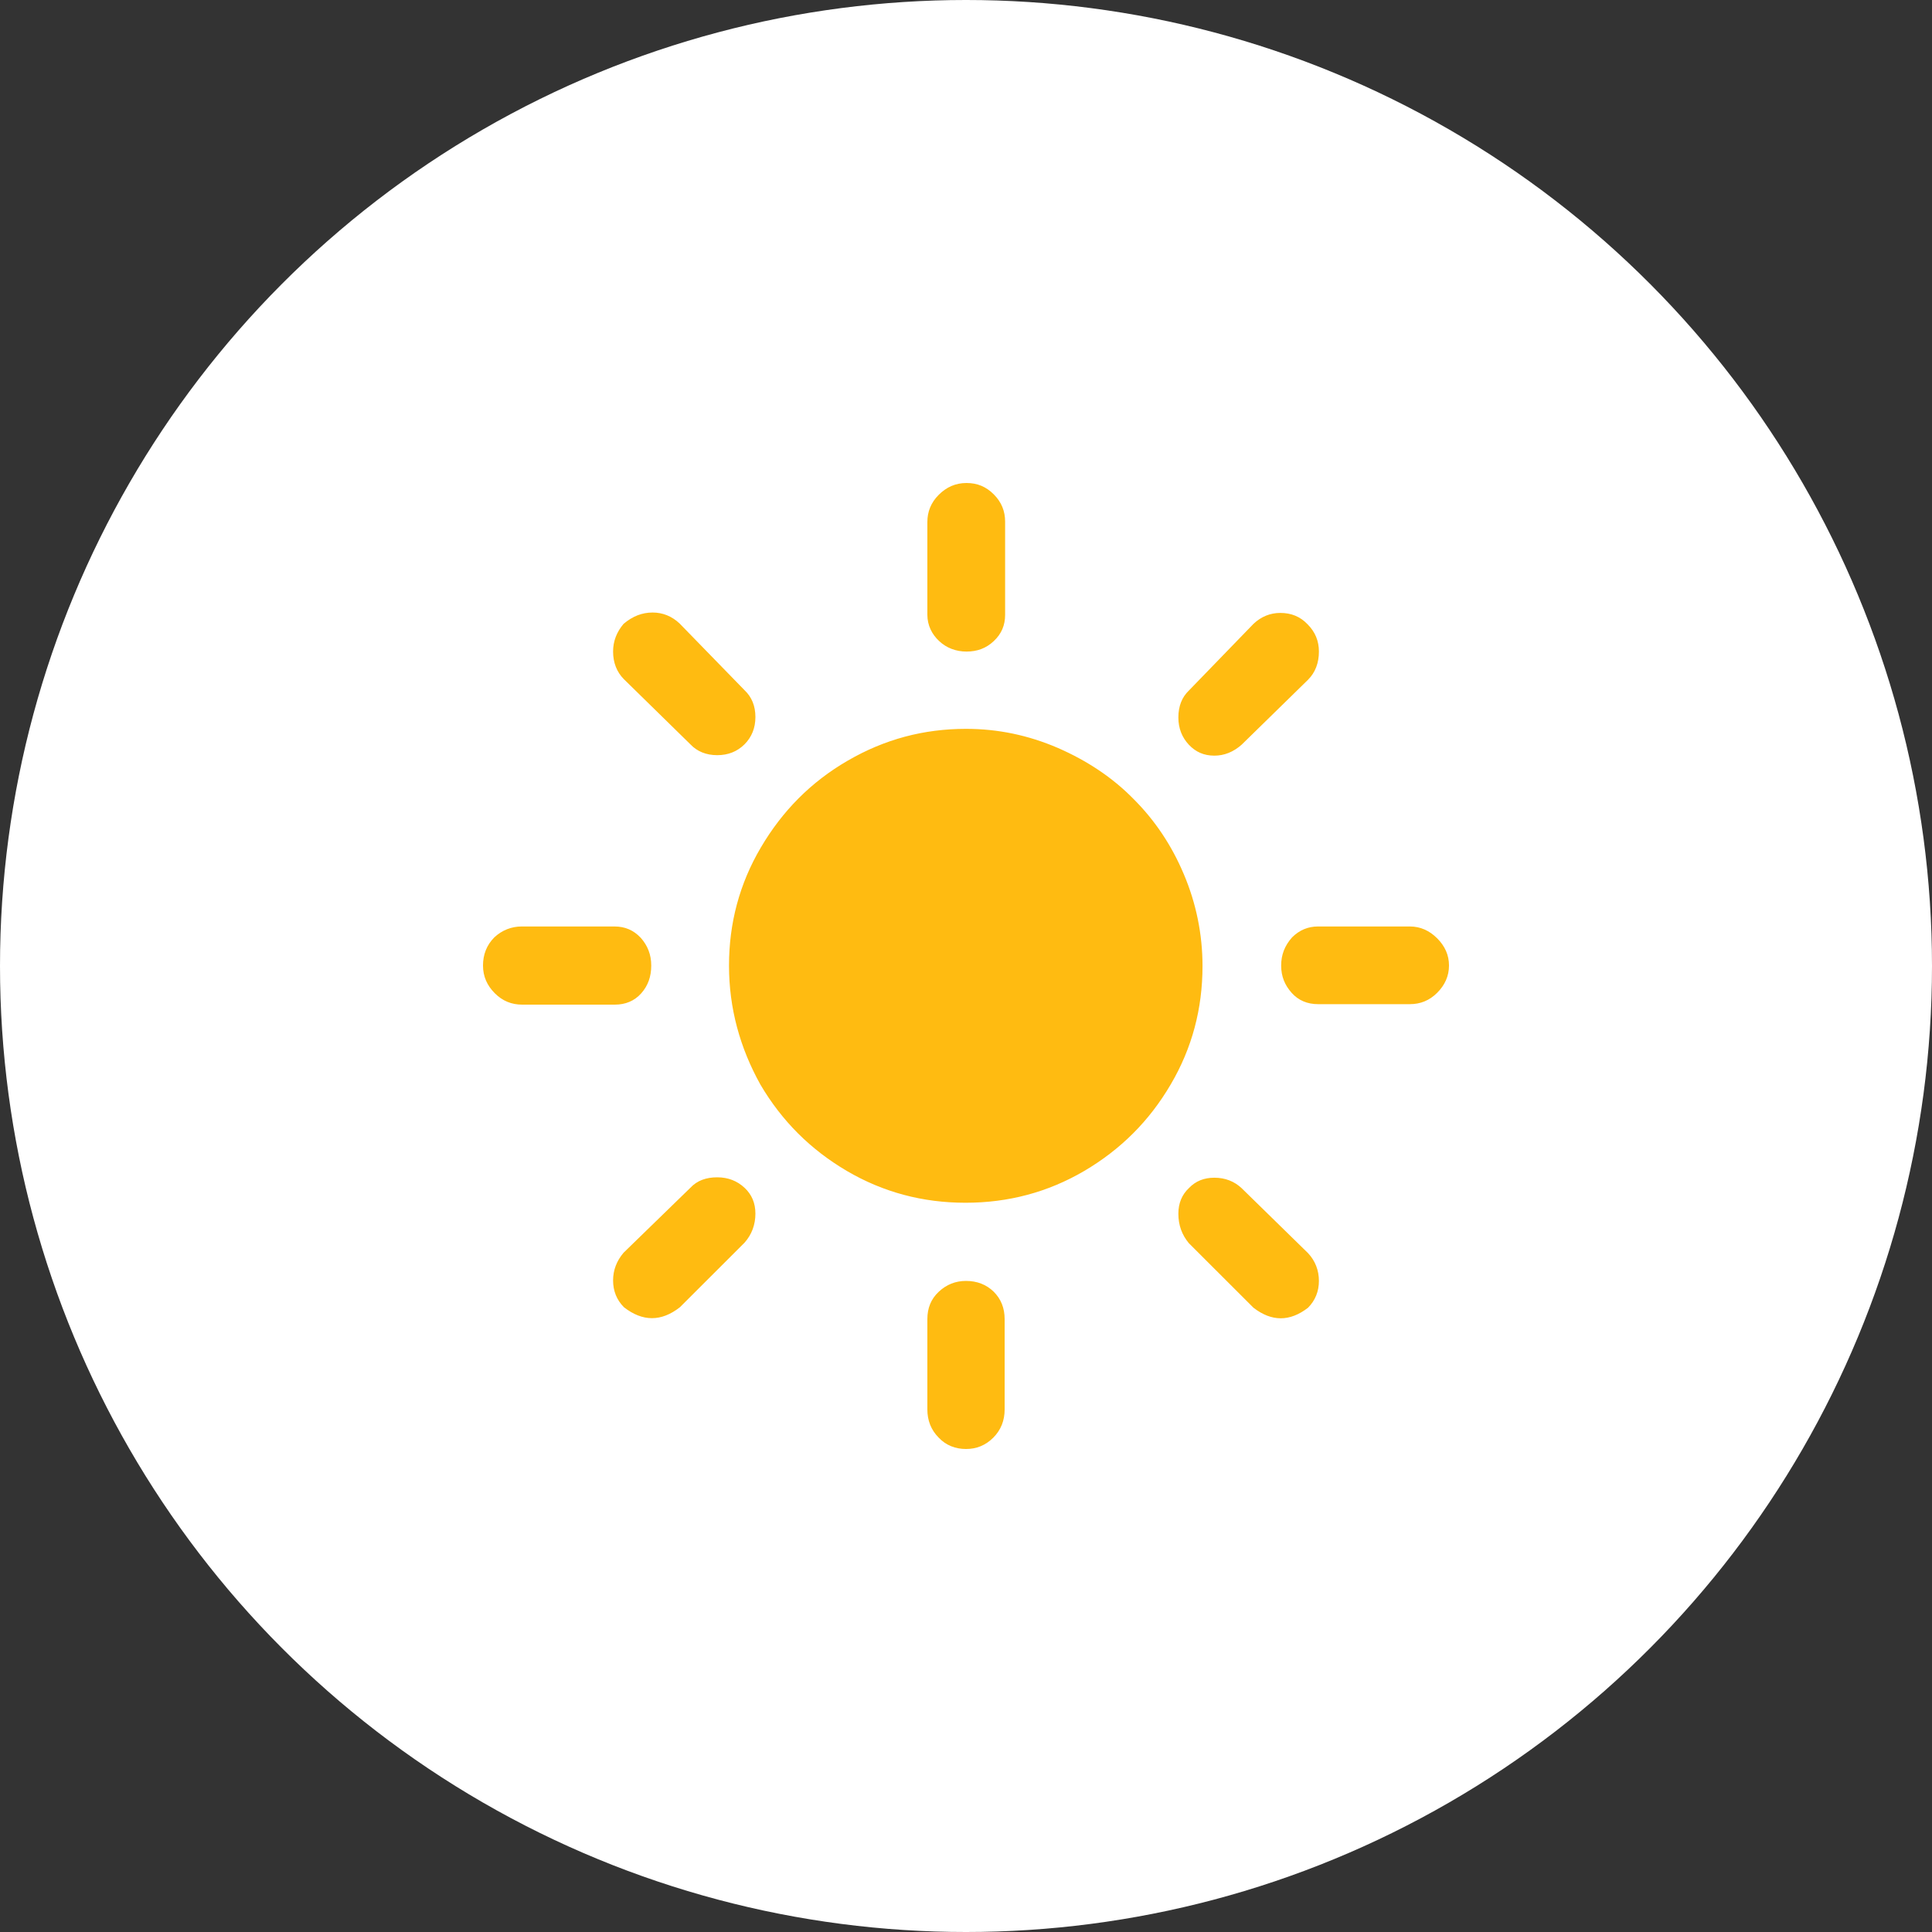 <svg width="24" height="24" viewBox="0 0 24 24" fill="none" xmlns="http://www.w3.org/2000/svg">
<rect x="0" y="0" width="24" height="24" fill="#333333" stroke="none"/>
<circle cx="12" cy="12" r="12" fill="white"/>
<path d="M6 11.994C6 11.859 6.045 11.74 6.141 11.644C6.237 11.554 6.356 11.509 6.48 11.509H7.633C7.763 11.509 7.87 11.554 7.96 11.65C8.045 11.746 8.09 11.859 8.09 11.994C8.09 12.13 8.051 12.243 7.966 12.339C7.881 12.435 7.768 12.48 7.638 12.48H6.486C6.356 12.48 6.243 12.435 6.147 12.339C6.051 12.243 6 12.13 6 11.994ZM7.616 15.906C7.616 15.776 7.661 15.663 7.746 15.562L8.576 14.755C8.661 14.664 8.774 14.625 8.91 14.625C9.045 14.625 9.158 14.67 9.249 14.755C9.339 14.839 9.384 14.946 9.384 15.076C9.384 15.212 9.339 15.336 9.249 15.437L8.446 16.239C8.215 16.42 7.983 16.42 7.751 16.239C7.661 16.149 7.616 16.036 7.616 15.906ZM7.616 8.094C7.616 7.964 7.661 7.851 7.746 7.75C7.859 7.654 7.977 7.609 8.107 7.609C8.232 7.609 8.345 7.654 8.441 7.744L9.249 8.574C9.339 8.659 9.384 8.771 9.384 8.907C9.384 9.042 9.339 9.155 9.249 9.246C9.158 9.336 9.045 9.381 8.91 9.381C8.774 9.381 8.661 9.336 8.576 9.246L7.751 8.438C7.661 8.348 7.616 8.23 7.616 8.094ZM9.056 11.994C9.056 11.469 9.186 10.978 9.452 10.527C9.718 10.075 10.073 9.714 10.531 9.449C10.989 9.183 11.475 9.054 12 9.054C12.396 9.054 12.774 9.133 13.141 9.291C13.503 9.449 13.819 9.658 14.079 9.923C14.345 10.188 14.554 10.499 14.706 10.86C14.859 11.221 14.938 11.605 14.938 12C14.938 12.531 14.808 13.022 14.542 13.473C14.277 13.925 13.921 14.28 13.469 14.546C13.017 14.811 12.525 14.941 11.994 14.941C11.463 14.941 10.972 14.811 10.52 14.546C10.068 14.28 9.712 13.925 9.446 13.473C9.192 13.016 9.056 12.525 9.056 11.994ZM11.52 16.386C11.52 16.25 11.565 16.137 11.661 16.047C11.757 15.957 11.87 15.912 12 15.912C12.136 15.912 12.254 15.957 12.345 16.047C12.435 16.137 12.48 16.25 12.48 16.386V17.509C12.48 17.644 12.435 17.763 12.339 17.859C12.243 17.955 12.13 18 12 18C11.87 18 11.751 17.955 11.661 17.859C11.565 17.763 11.52 17.644 11.52 17.509V16.386ZM11.52 7.637V6.485C11.52 6.356 11.565 6.243 11.661 6.147C11.757 6.051 11.87 6 12.006 6C12.141 6 12.249 6.045 12.345 6.141C12.441 6.237 12.486 6.35 12.486 6.48V7.637C12.486 7.767 12.441 7.874 12.345 7.964C12.249 8.055 12.136 8.094 12.006 8.094C11.876 8.094 11.757 8.049 11.667 7.964C11.576 7.88 11.52 7.767 11.52 7.637ZM14.638 15.076C14.638 14.946 14.684 14.839 14.768 14.76C14.853 14.67 14.96 14.63 15.085 14.63C15.22 14.63 15.333 14.675 15.424 14.76L16.249 15.567C16.339 15.663 16.384 15.782 16.384 15.912C16.384 16.041 16.339 16.154 16.249 16.245C16.023 16.42 15.797 16.42 15.571 16.245L14.768 15.443C14.684 15.341 14.638 15.223 14.638 15.076ZM14.638 8.913C14.638 8.771 14.684 8.659 14.768 8.579L15.571 7.75C15.667 7.659 15.78 7.614 15.904 7.614C16.04 7.614 16.152 7.659 16.243 7.755C16.339 7.851 16.384 7.964 16.384 8.094C16.384 8.235 16.339 8.354 16.249 8.444L15.424 9.251C15.322 9.341 15.209 9.387 15.085 9.387C14.955 9.387 14.853 9.341 14.768 9.251C14.684 9.161 14.638 9.048 14.638 8.913ZM15.915 11.994C15.915 11.859 15.96 11.746 16.051 11.644C16.141 11.554 16.249 11.509 16.373 11.509H17.514C17.644 11.509 17.757 11.56 17.853 11.656C17.949 11.752 18 11.864 18 11.994C18 12.124 17.949 12.237 17.853 12.333C17.757 12.429 17.644 12.474 17.514 12.474H16.373C16.243 12.474 16.13 12.429 16.045 12.333C15.96 12.237 15.915 12.13 15.915 11.994Z" fill="#FFBB11"/>
</svg>
